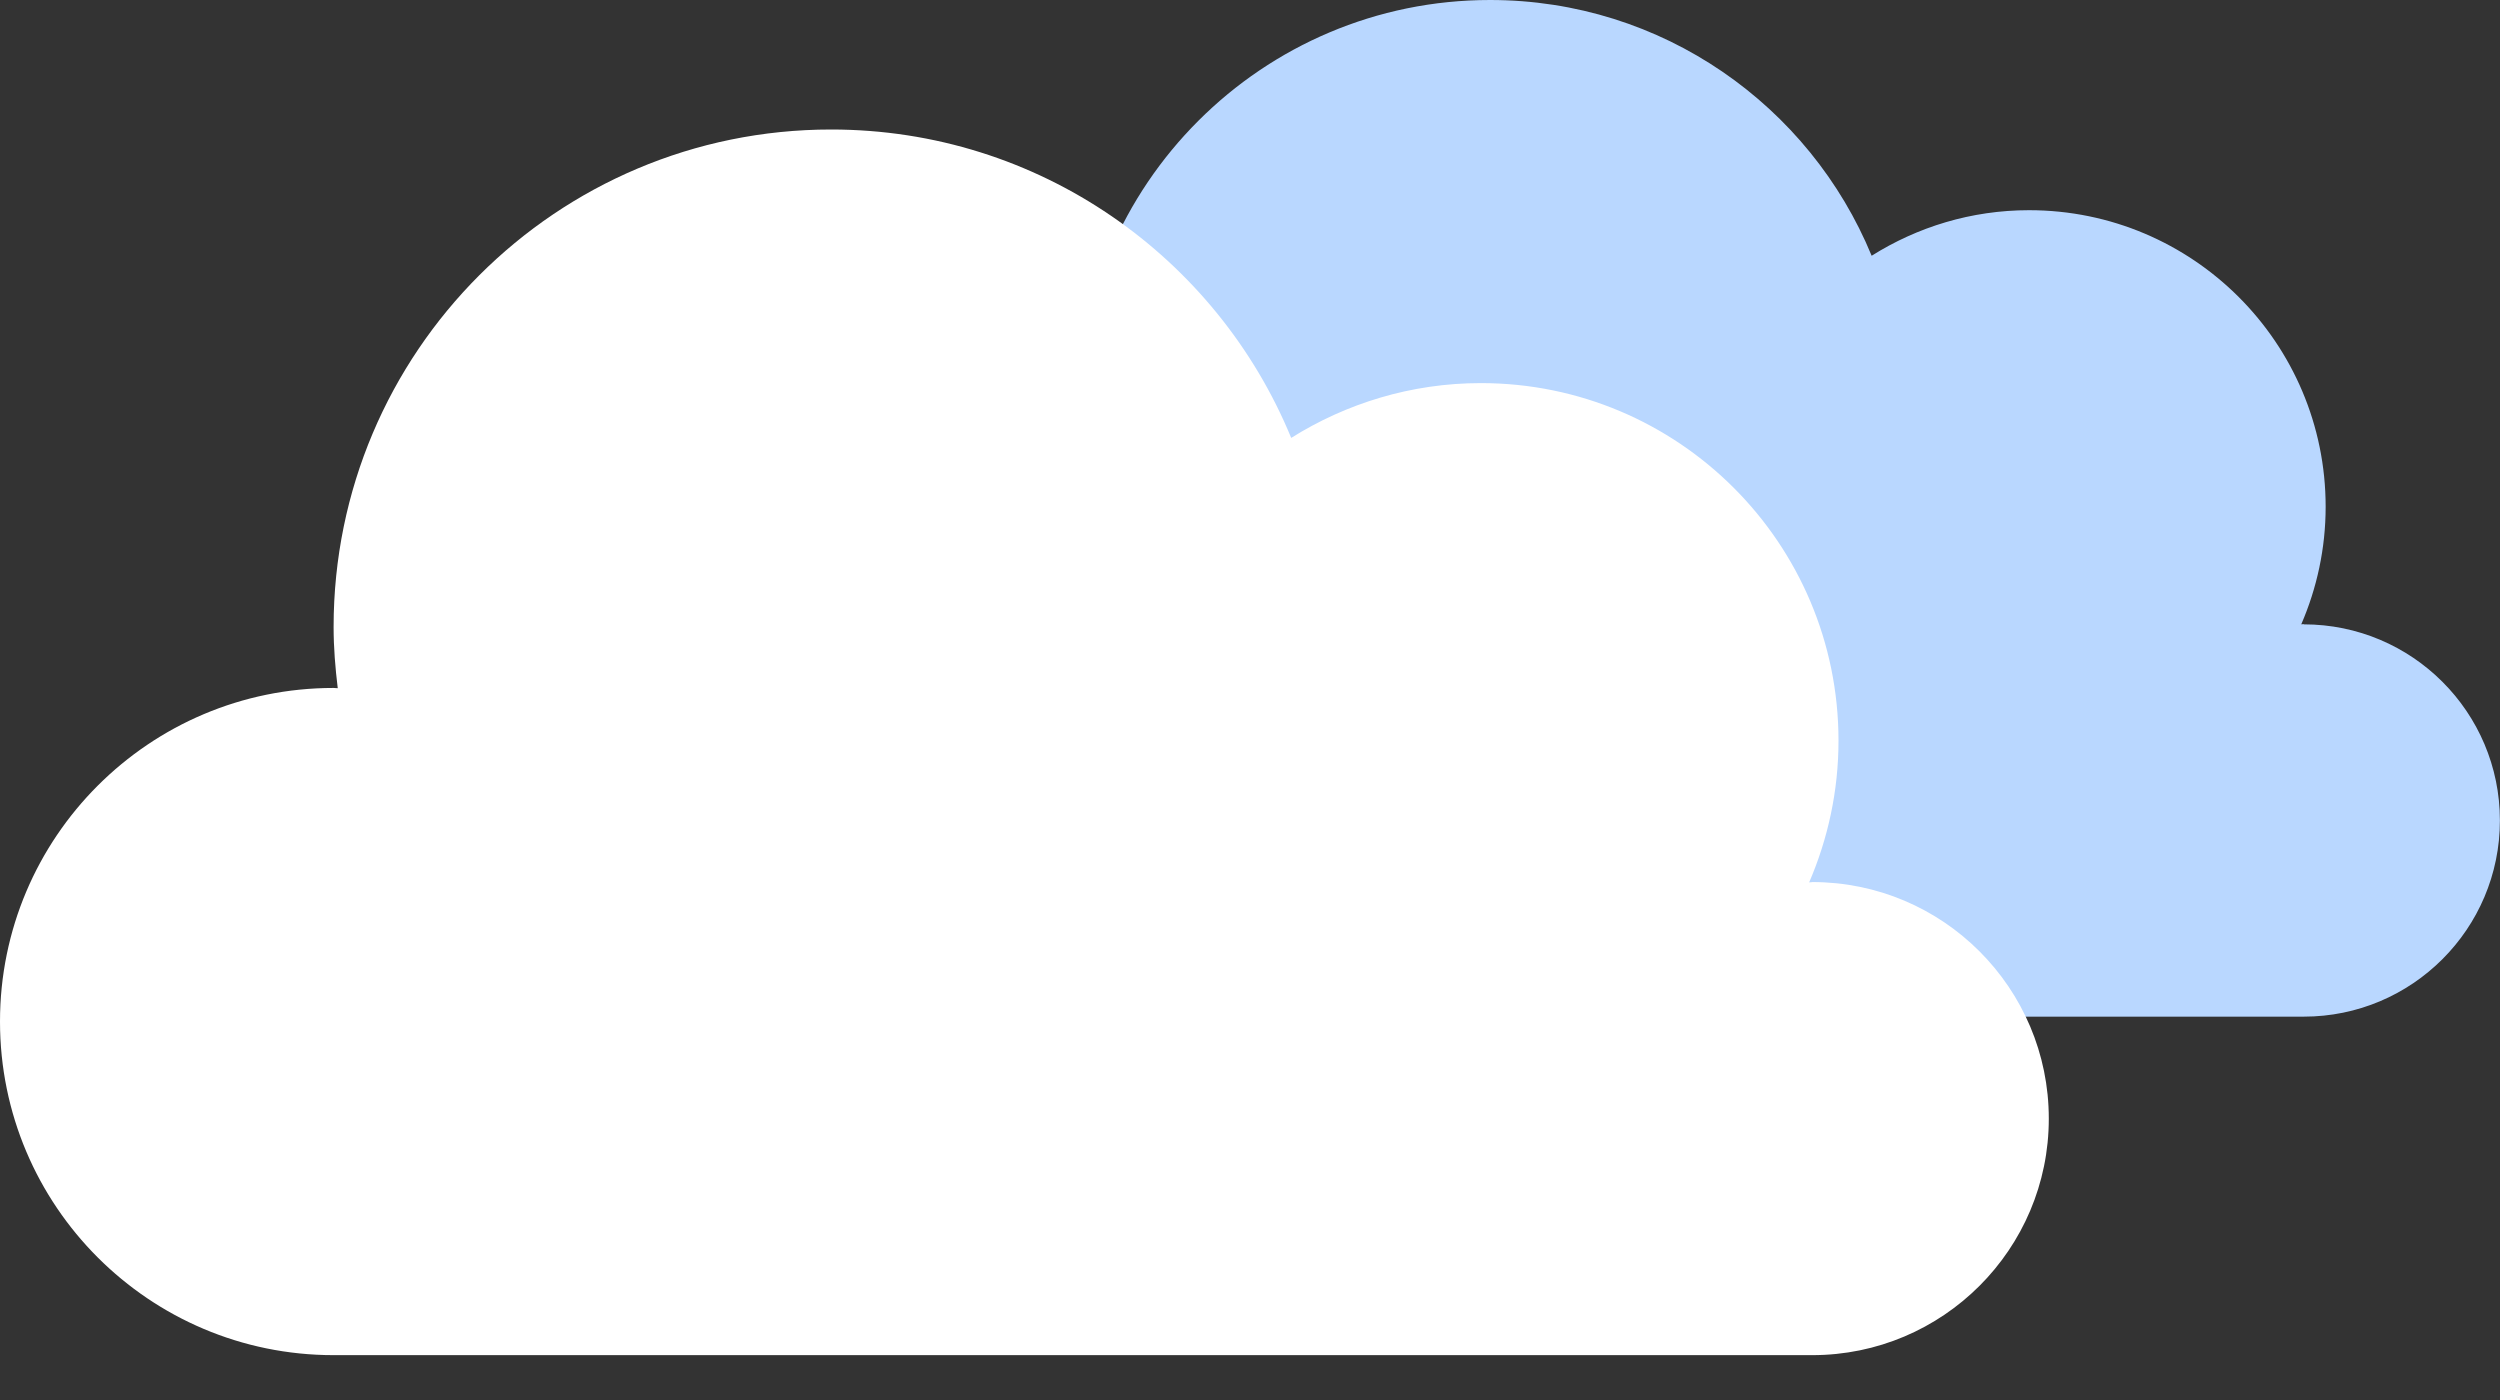 <svg width="50" height="28" viewBox="0 0 50 28" fill="none" xmlns="http://www.w3.org/2000/svg">
<rect x="0" y="0" width="50" height="28" fill="#333333" stroke="none"/>
<path d="M46.074 12.482C46.057 12.482 46.042 12.487 46.025 12.487C46.337 11.765 46.513 10.971 46.513 10.135C46.513 6.86 43.857 4.204 40.581 4.204C39.424 4.204 38.347 4.54 37.433 5.115C36.197 2.115 33.249 0 29.801 0C25.244 0 21.549 3.694 21.549 8.251C21.549 8.595 21.576 8.934 21.618 9.267C21.596 9.267 21.571 9.265 21.549 9.265C18.494 9.265 16.015 11.743 16.015 14.799C16.015 17.855 18.494 20.333 21.549 20.333H46.074C48.241 20.333 49.998 18.576 49.998 16.41C49.998 14.244 48.241 12.487 46.074 12.487V12.482Z" fill="#B9D7FF"/>
<path d="M36.241 17.643C36.222 17.643 36.202 17.648 36.183 17.648C36.558 16.778 36.77 15.82 36.77 14.814C36.77 10.864 33.568 7.662 29.618 7.662C28.222 7.662 26.923 8.069 25.824 8.758C24.335 5.139 20.777 2.59 16.622 2.59C11.127 2.59 6.672 7.045 6.672 12.54C6.672 12.954 6.706 13.361 6.755 13.764C6.728 13.764 6.699 13.759 6.672 13.759C2.988 13.759 0 16.746 0 20.431C0 24.116 2.988 27.103 6.672 27.103H36.244C38.856 27.103 40.976 24.985 40.976 22.373C40.976 19.761 38.859 17.641 36.244 17.641L36.241 17.643Z" fill="white"/>
</svg>
